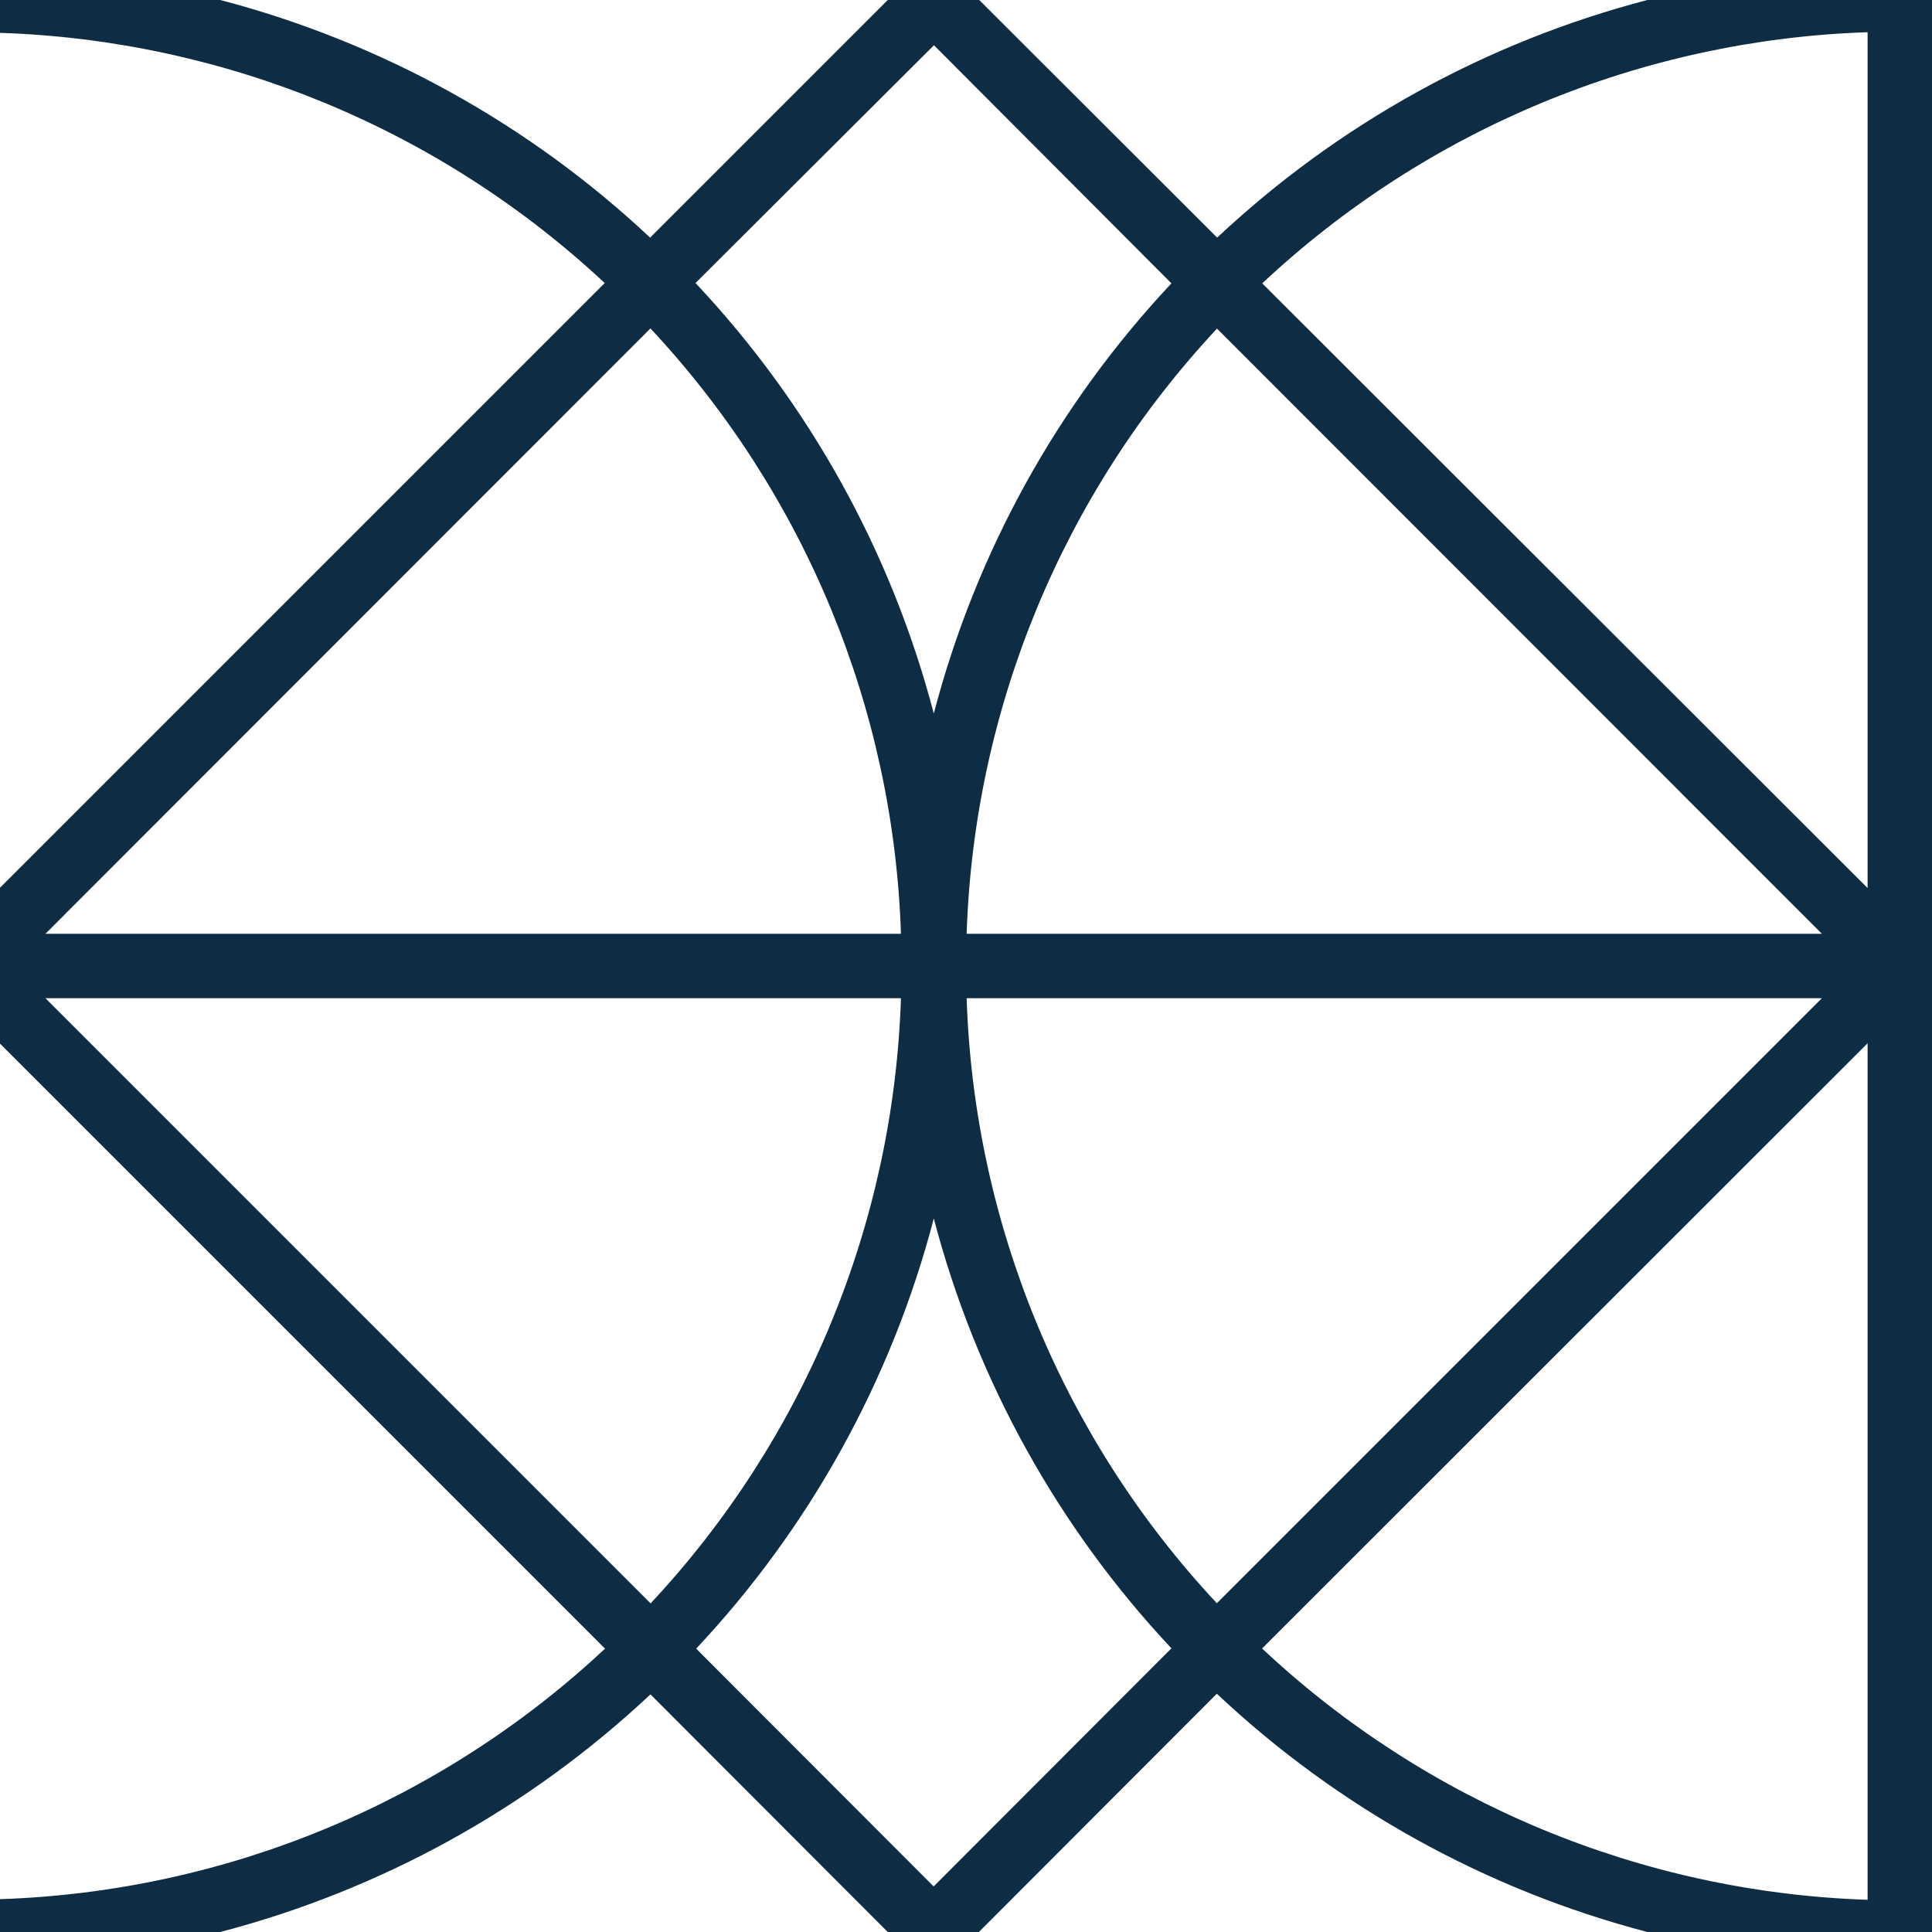 <svg width="60" height="60" viewBox="0 0 60 60" fill="none" xmlns="http://www.w3.org/2000/svg">
<g clip-path="url(#clip0_21_1072)">
<path d="M29 58.58L36.38 51.19C32.845 47.425 30.308 42.836 29 37.84C27.694 42.84 25.157 47.433 21.62 51.2L28.99 58.58H29ZM30.4 59.99L30.41 60H27.57L20.2 52.62C16.433 56.157 11.84 58.694 6.84 60H0V58.98C6.999 58.749 13.676 55.984 18.79 51.2L0 32.41V27.57L18.78 8.79C13.667 4.012 6.994 1.251 0 1.02V0H6.84C11.836 1.308 16.425 3.845 20.19 7.38L27.57 0H30.41L37.8 7.38C41.567 3.843 46.16 1.306 51.16 0L60 0V27.58V27.57V60H51.16C46.155 58.69 41.558 56.145 37.79 52.6L30.4 60V59.99ZM29 1.41L21.6 8.79C25.145 12.558 27.69 17.155 29 22.16C30.306 17.16 32.843 12.567 36.38 8.8L29 1.4V1.41ZM58 1C50.995 1.234 44.313 4.006 39.2 8.8L58 27.58V1.02V1ZM37.8 10.2C33.014 15.316 30.249 21.997 30.02 29H56.58L37.8 10.21V10.2ZM30.02 31C30.248 37.998 33.009 44.675 37.79 49.79L56.58 31H30.02ZM39.2 51.2C44.313 55.994 50.995 58.766 58 59V32.4L39.2 51.19V51.2ZM20.2 49.8C24.986 44.684 27.751 38.003 27.98 31H1.41L20.21 49.8H20.2ZM27.98 29C27.751 21.997 24.986 15.316 20.2 10.2L1.41 29H27.98Z" fill="#0E2C43"/>
</g>
<defs>
<clipPath id="clip0_21_1072">
<rect width="60" height="60" fill="white"/>
</clipPath>
</defs>
</svg>
